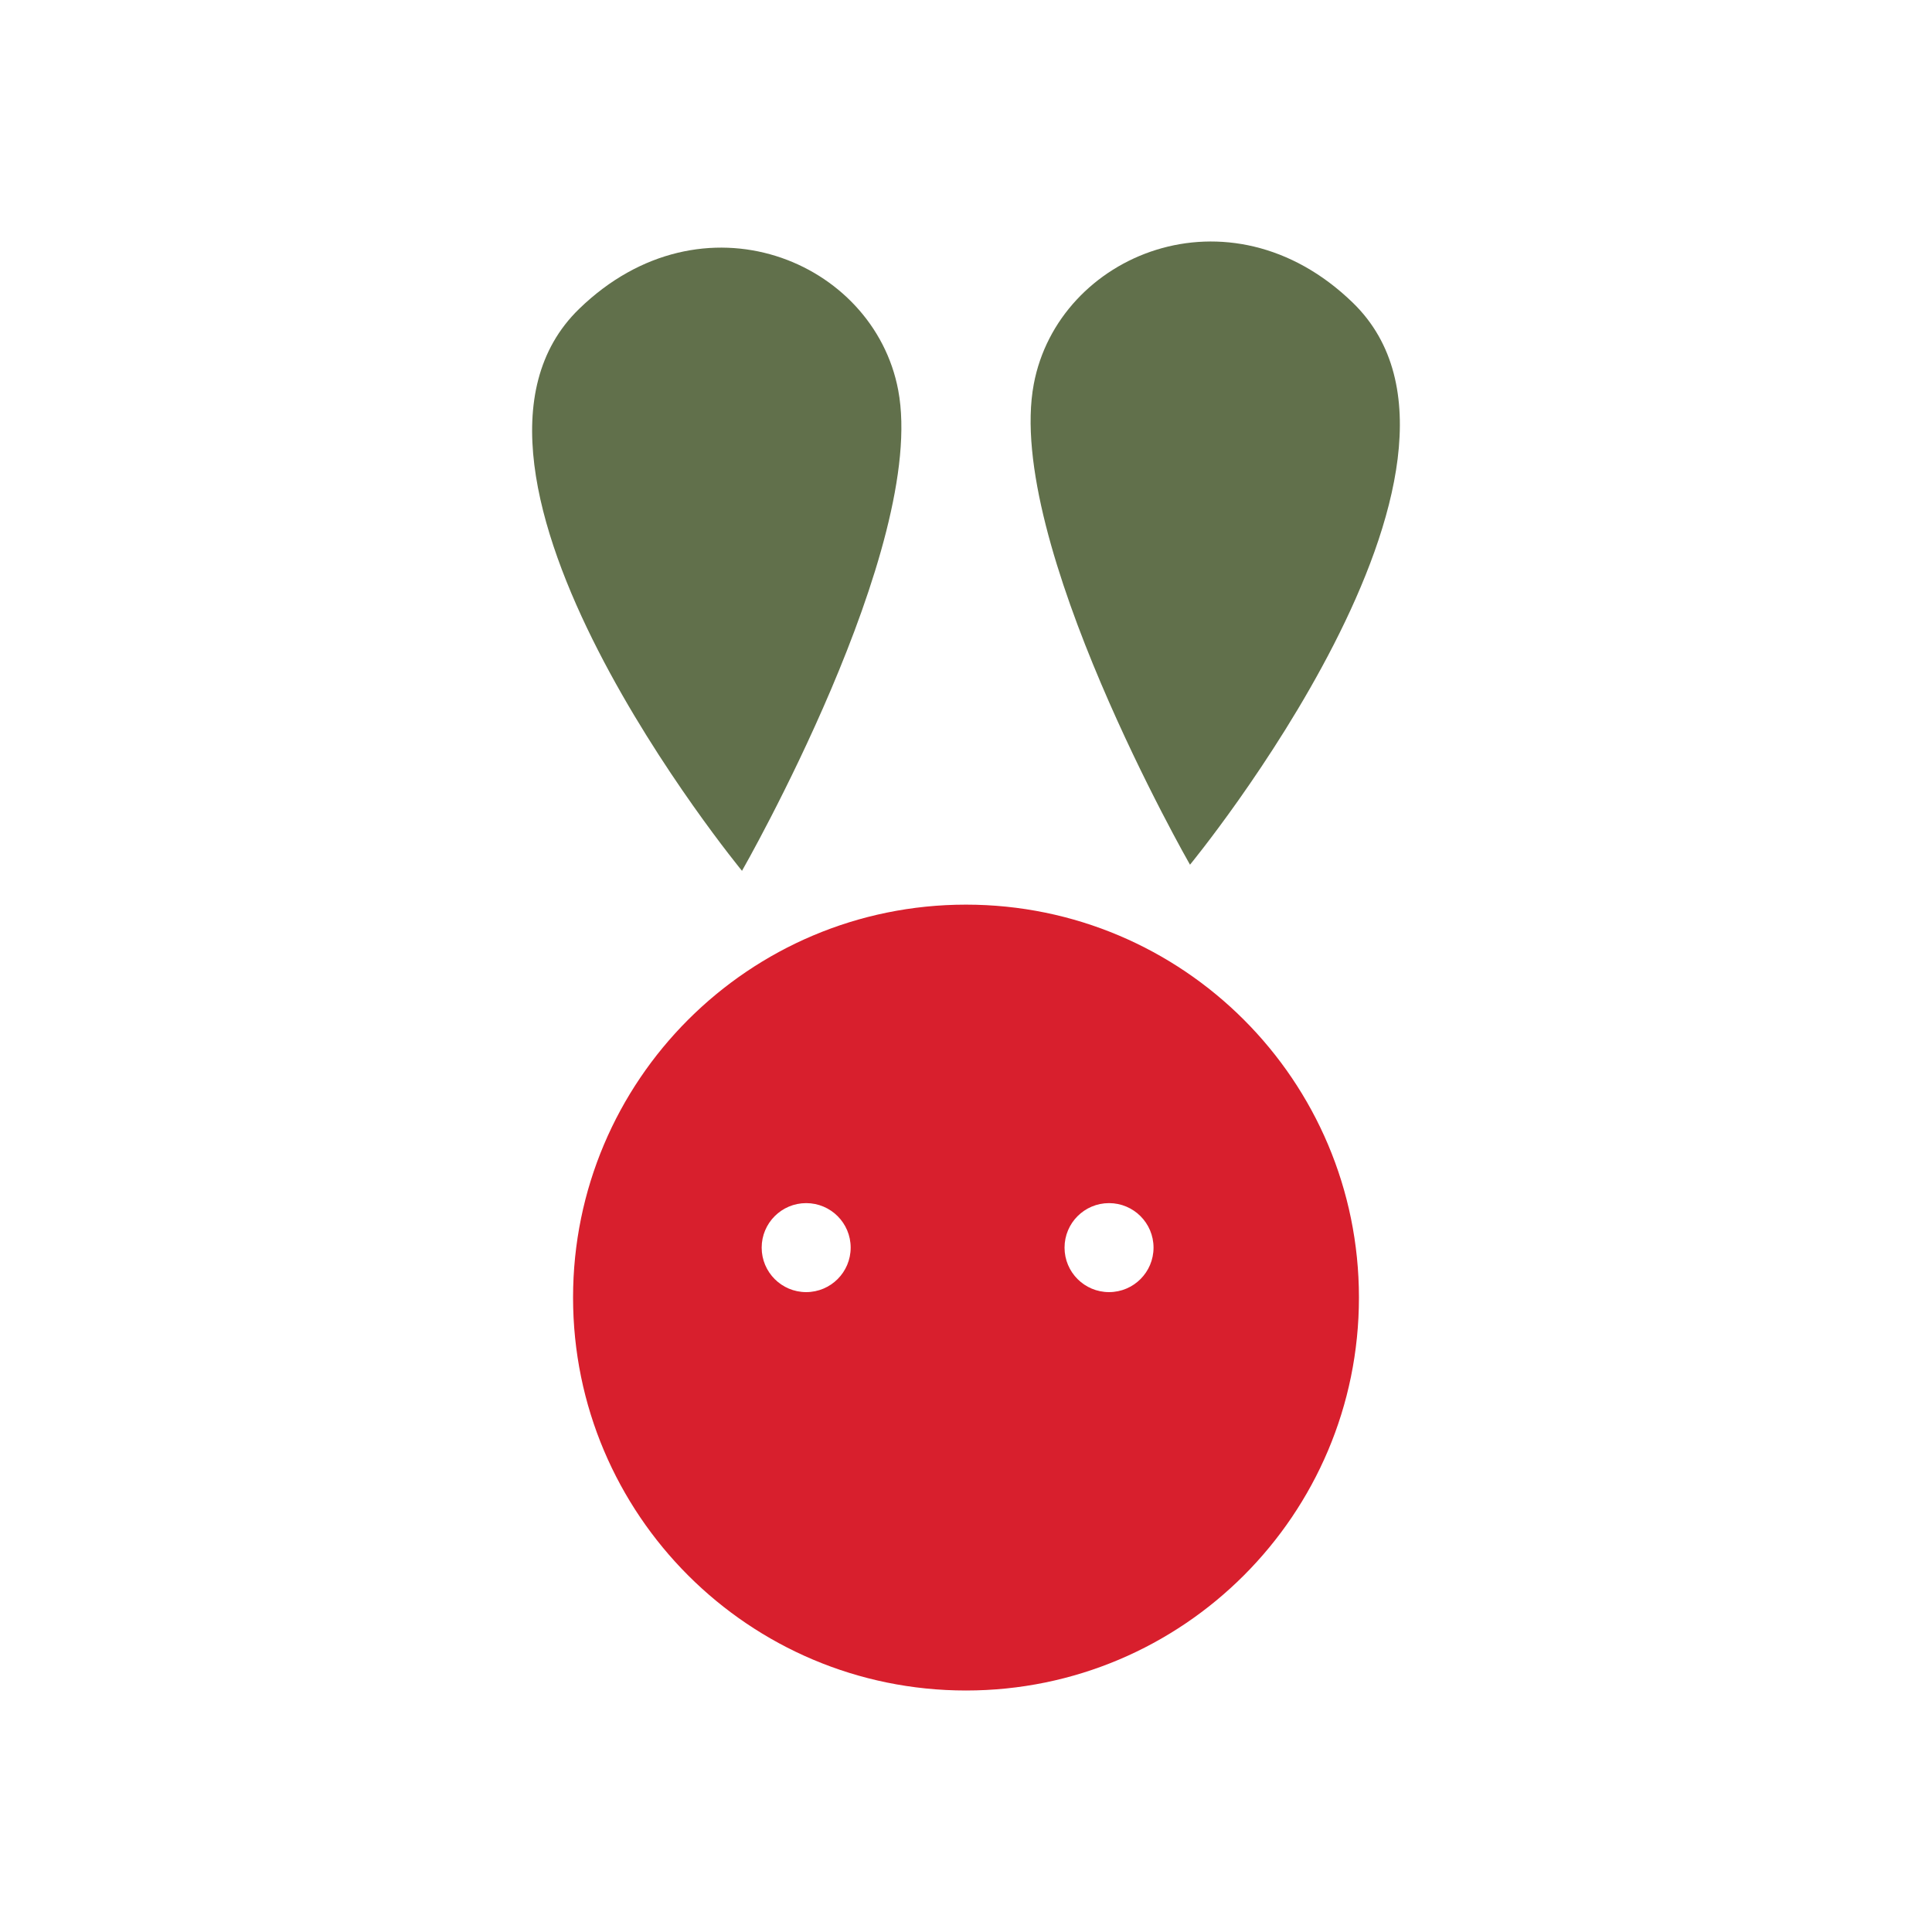 <?xml version="1.0" encoding="UTF-8" standalone="no"?>
<!-- Created with Inkscape (http://www.inkscape.org/) -->

<svg
   xmlns:dc="http://purl.org/dc/elements/1.1/"
   xmlns:cc="http://creativecommons.org/ns#"
   xmlns:rdf="http://www.w3.org/1999/02/22-rdf-syntax-ns#"
   xmlns:svg="http://www.w3.org/2000/svg"
   xmlns="http://www.w3.org/2000/svg"
   xmlns:sodipodi="http://sodipodi.sourceforge.net/DTD/sodipodi-0.dtd"
   xmlns:inkscape="http://www.inkscape.org/namespaces/inkscape"
   id="svg2"
   version="1.1"
   inkscape:version="0.91 r13725"
   xml:space="preserve"
   width="512"
   height="512"
   viewBox="0 0 512 512"
   sodipodi:docname="santakani.svg"
   inkscape:export-filename="/home/sign/git/santakani/resources/assets/img/logo/app-icon-192.png"
   inkscape:export-xdpi="33.75"
   inkscape:export-ydpi="33.75"><defs
     id="defs6"><clipPath
       clipPathUnits="userSpaceOnUse"
       id="clipPath16"><path
         d="M 0,348 358,348 358,0 0,0 0,348 Z"
         id="path18"
         inkscape:connector-curvature="0" /></clipPath></defs><sodipodi:namedview
     pagecolor="#ffffff"
     bordercolor="#666666"
     borderopacity="1"
     objecttolerance="10"
     gridtolerance="10"
     guidetolerance="10"
     inkscape:pageopacity="1"
     inkscape:pageshadow="2"
     inkscape:window-width="960"
     inkscape:window-height="1011"
     id="namedview4"
     showgrid="true"
     inkscape:zoom="1"
     inkscape:cx="-92.43119"
     inkscape:cy="200.99753"
     inkscape:window-x="952"
     inkscape:window-y="0"
     inkscape:window-maximized="0"
     inkscape:current-layer="g10"
     showguides="true"
     inkscape:guide-bbox="true"><inkscape:grid
       type="xygrid"
       id="grid4250"
       units="px"
       spacingx="4"
       spacingy="4"
       empspacing="4" /><sodipodi:guide
       position="256,480"
       orientation="0,1"
       id="guide4252" /><sodipodi:guide
       position="32,256"
       orientation="1,0"
       id="guide4254" /><sodipodi:guide
       position="480,256"
       orientation="1,0"
       id="guide4256" /><sodipodi:guide
       position="256,32"
       orientation="0,1"
       id="guide4258" /><sodipodi:guide
       position="256,448"
       orientation="0,1"
       id="guide4151" /><sodipodi:guide
       position="256,64"
       orientation="0,1"
       id="guide4153" /><sodipodi:guide
       position="64,256"
       orientation="1,0"
       id="guide4155" /><sodipodi:guide
       position="448,256"
       orientation="1,0"
       id="guide4157" /></sodipodi:namedview><g
     id="g10"
     inkscape:groupmode="layer"
     inkscape:label="LOGO 9.3.16"
     transform="matrix(1.25,0,0,-1.25,0,512)"><path
       inkscape:connector-curvature="0"
       id="path34"
       style="fill:#61704b;fill-opacity:1;fill-rule:nonzero;stroke:none"
       d="m 157.309,224.977 c 0,0 -69.824,84.863 -34.533,119.133 26.161,25.401 62.475,10.278 67.654,-17.235 6.248,-33.171 -33.122,-101.898 -33.122,-101.898" /><path
       inkscape:connector-curvature="0"
       id="path38"
       style="fill:#61704b;fill-opacity:1;fill-rule:nonzero;stroke:none"
       d="m 252.29,226.277 c 0,0 69.826,84.863 34.531,119.133 -26.158,25.401 -62.472,10.278 -67.65,-17.235 -6.249,-33.171 33.119,-101.898 33.119,-101.898" /><path
       inkscape:connector-curvature="0"
       id="path42"
       style="fill:#d81f2d;fill-opacity:1;fill-rule:nonzero;stroke:none"
       d="m 235.126,135.661 c -5.211,0 -9.434,4.221 -9.434,9.433 0,5.211 4.223,9.435 9.434,9.435 5.209,0 9.433,-4.224 9.433,-9.435 0,-5.211 -4.224,-9.433 -9.433,-9.433 m -64.212,0 c -5.209,0 -9.433,4.221 -9.433,9.433 0,5.211 4.224,9.435 9.433,9.435 5.211,0 9.435,-4.224 9.435,-9.435 0,-5.211 -4.224,-9.433 -9.435,-9.433 M 204.8,217.809 c -46.011,0 -83.307,-37.294 -83.307,-83.305 0,-46.005 37.297,-83.305 83.307,-83.305 46.009,0 83.307,37.299 83.307,83.305 0,46.011 -37.298,83.305 -83.307,83.305" /></g></svg>